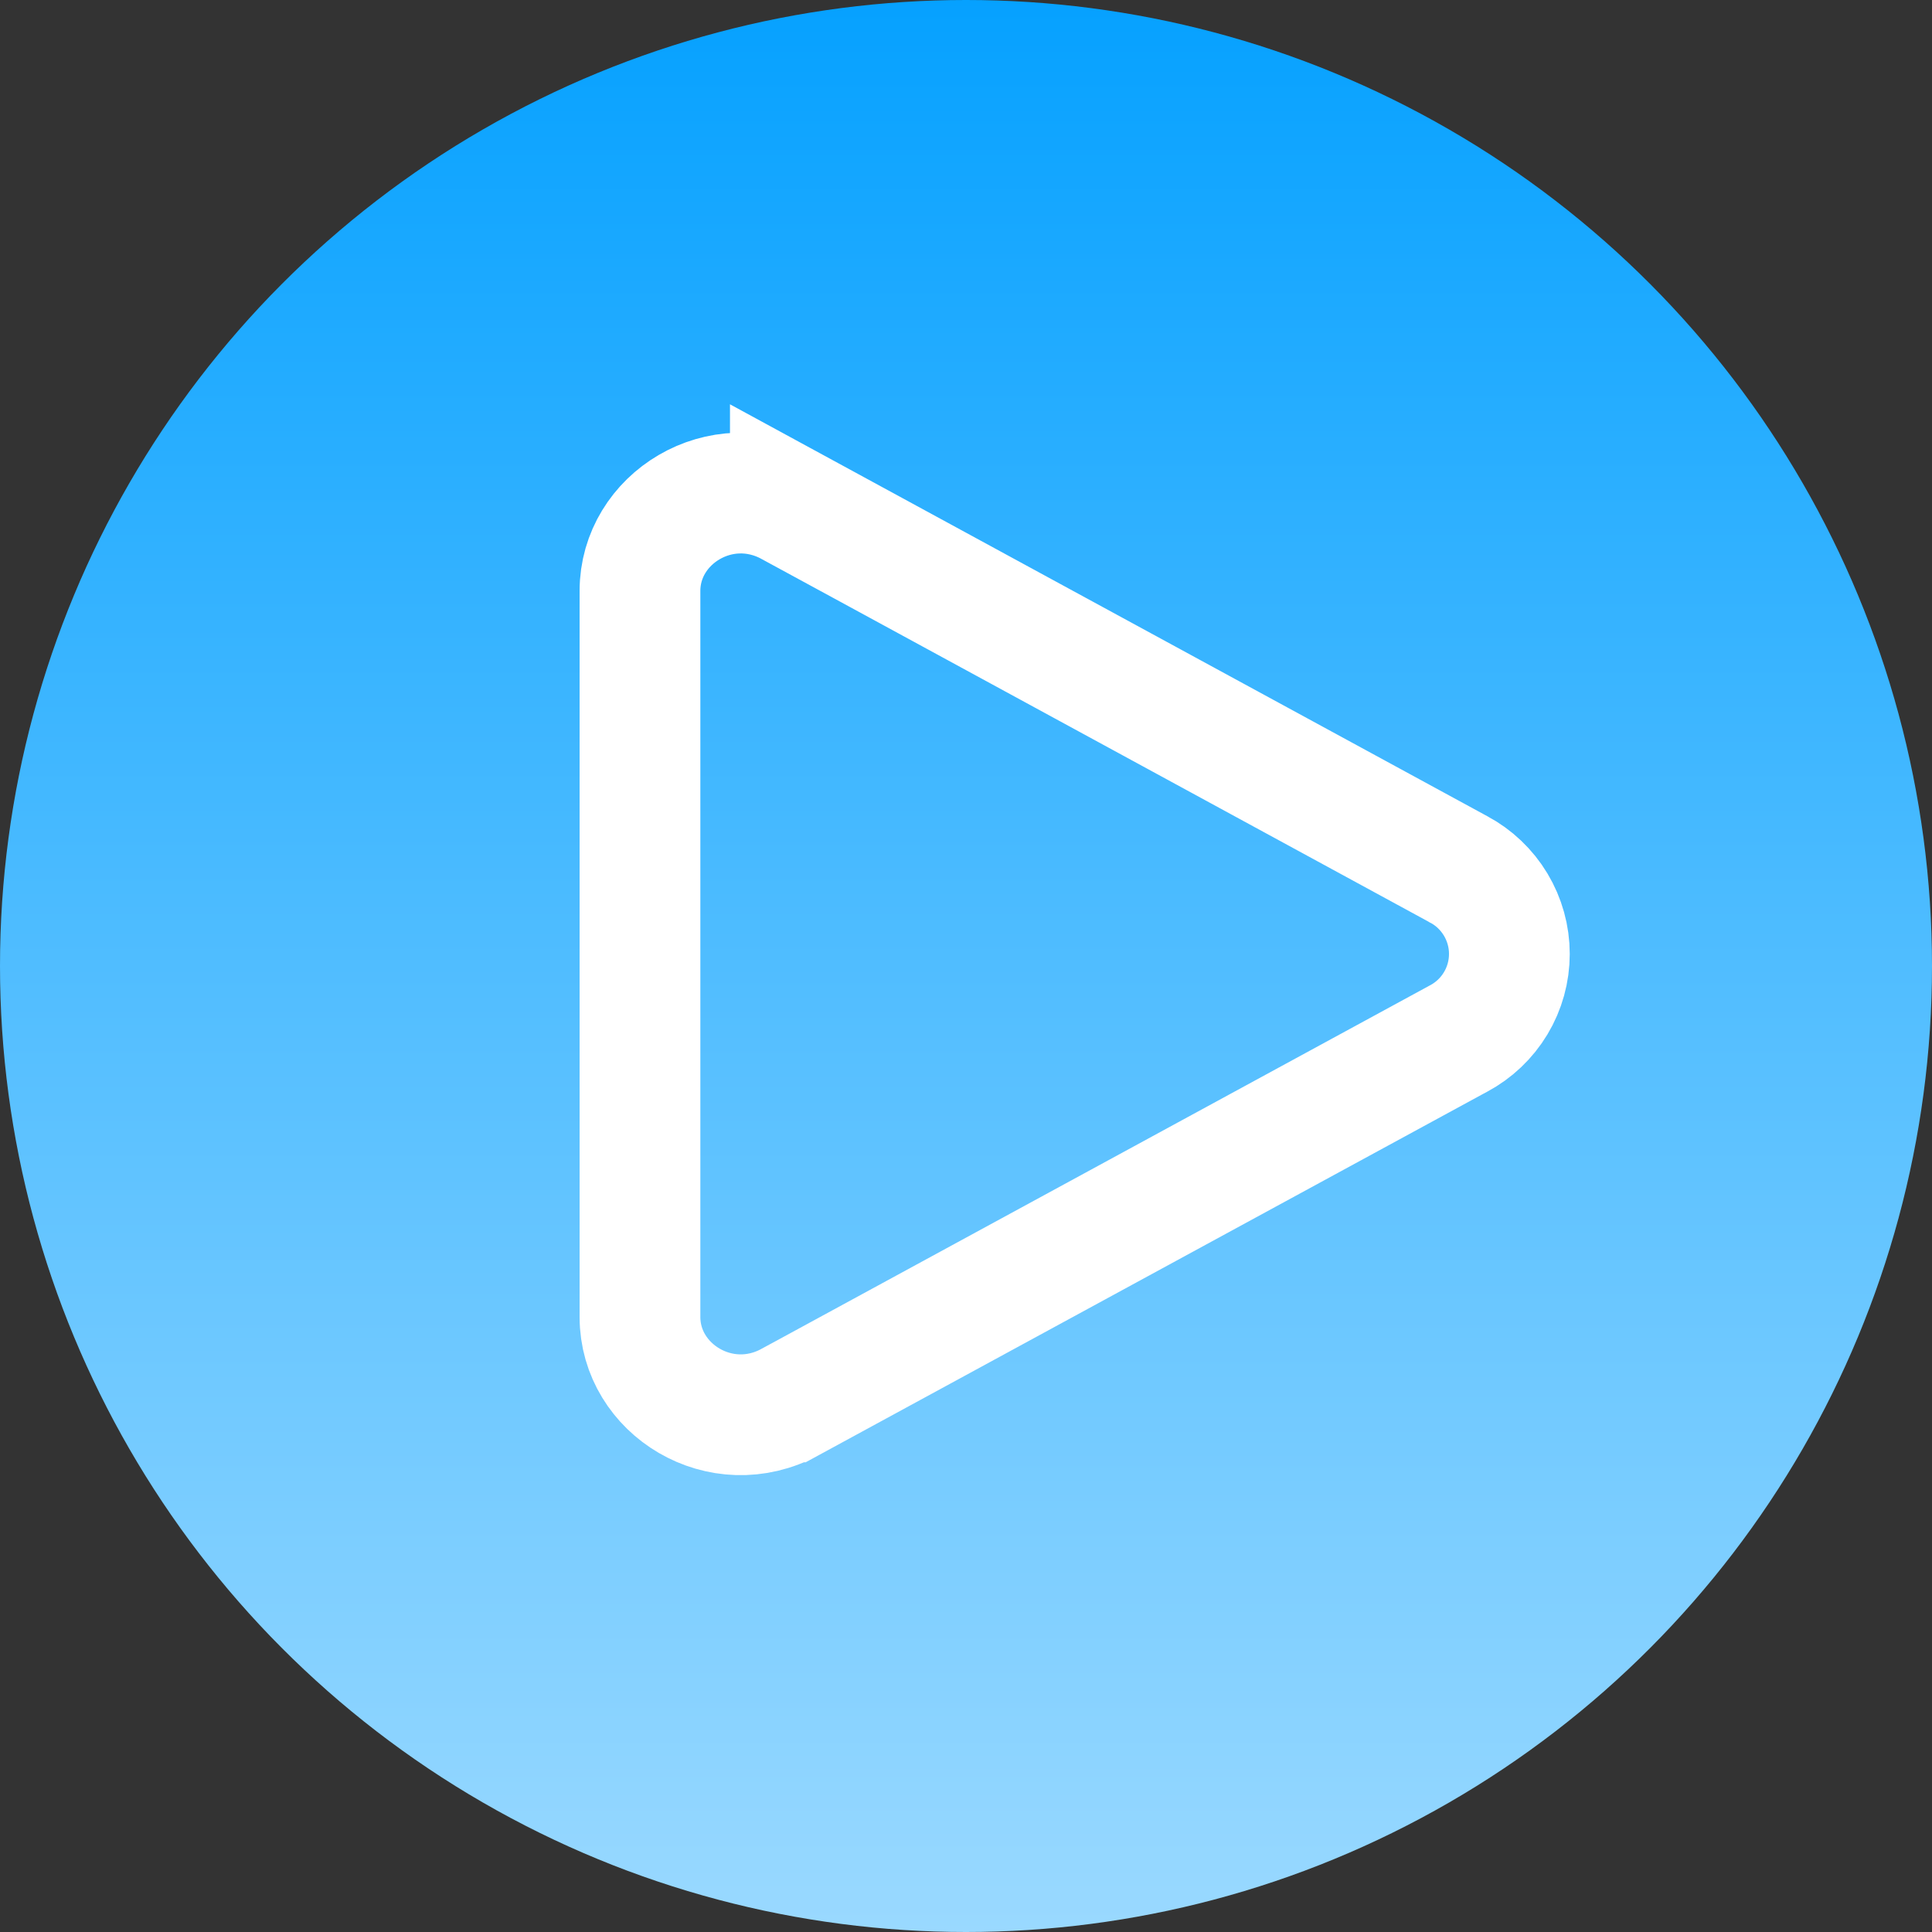 <svg width="80" height="80" viewBox="0 0 80 80" fill="none" xmlns="http://www.w3.org/2000/svg">
<rect x="0" y="0" width="80" height="80" fill="#333333" stroke="none"/>
<circle cx="40" cy="40" r="40" fill="url(#paint0_linear_827_6231)"/>
<path d="M26.5 24.466C26.5 21.467 29.86 19.39 32.727 20.948V20.947L60.374 35.984L60.384 35.99L60.395 35.995C61.03 36.333 61.562 36.839 61.933 37.456C62.303 38.073 62.5 38.78 62.5 39.5C62.5 40.22 62.304 40.927 61.933 41.545C61.562 42.162 61.03 42.666 60.395 43.005L60.384 43.011L60.374 43.015L32.726 58.05H32.725C29.86 59.61 26.5 57.534 26.5 54.537V24.466Z" stroke="white" stroke-width="5"/>
<defs>
<linearGradient id="paint0_linear_827_6231" x1="40" y1="0" x2="40" y2="80" gradientUnits="userSpaceOnUse">
<stop stop-color="#06A1FF"/>
<stop offset="1" stop-color="#9AD9FF"/>
</linearGradient>
</defs>
</svg>
